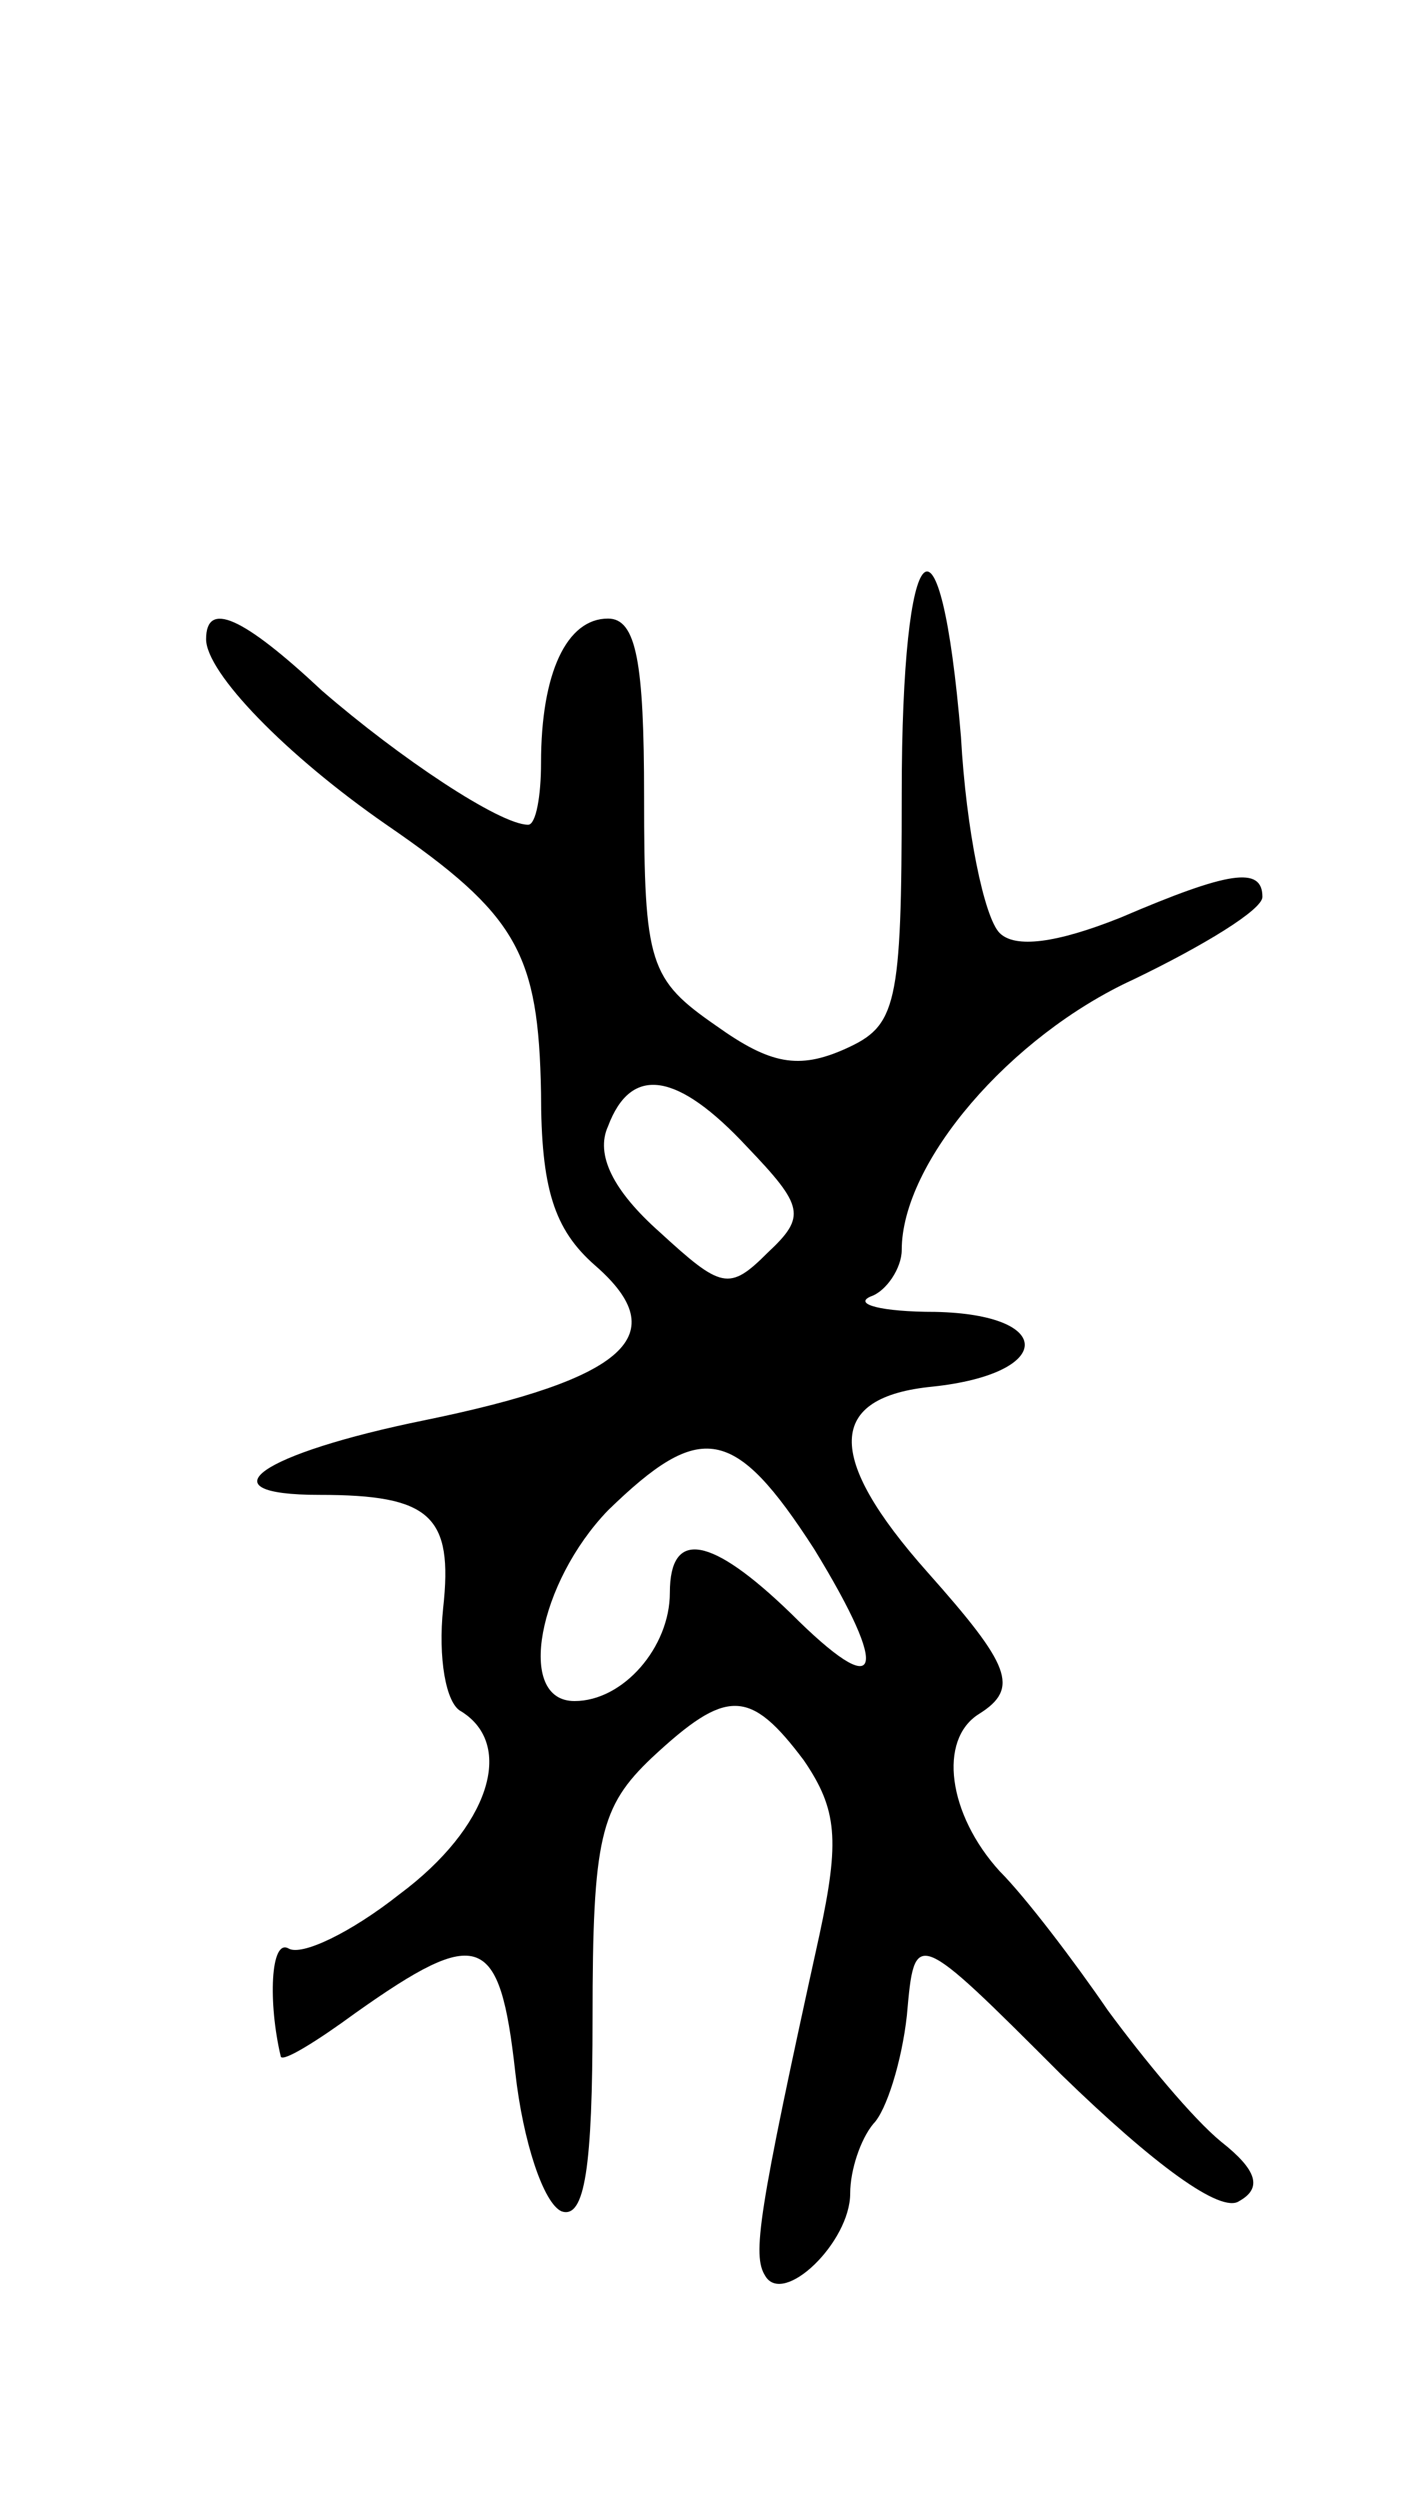 <svg version="1.0" xmlns="http://www.w3.org/2000/svg"
 width="55pt" height="97pt" viewBox="0 0 55 97"
 preserveAspectRatio="xMidYMid meet">
<g transform="translate(0,97) scale(0.1,-0.1)"
fill="#000000" stroke="none">
<path d="M350 662 c0 -83 -2 -90 -22 -99 -18 -8 -29 -6 -50 9 -26 18 -28 24
-28 89 0 52 -3 69 -14 69 -16 0 -26 -21 -26 -56 0 -13 -2 -24 -5 -24 -11 0
-50 26 -80 52 -31 29 -45 35 -45 20 0 -13 31 -45 70 -72 51 -35 59 -50 60
-104 0 -37 5 -53 21 -67 31 -27 12 -44 -66 -60 -64 -13 -87 -29 -41 -29 43 0
52 -8 48 -44 -2 -19 1 -37 7 -40 21 -13 11 -45 -24 -71 -19 -15 -38 -24 -43
-21 -7 4 -8 -21 -3 -42 1 -2 14 6 29 17 48 34 56 31 62 -23 3 -27 11 -51 18
-54 9 -3 12 17 12 75 0 70 3 82 23 101 29 27 38 27 59 -1 13 -19 14 -31 6 -68
-24 -109 -26 -124 -21 -132 7 -12 33 13 33 32 0 9 4 21 9 27 5 5 11 24 13 42
3 34 3 34 60 -23 36 -35 62 -54 69 -49 9 5 7 12 -7 23 -11 9 -30 32 -44 51
-13 19 -32 44 -42 54 -20 22 -24 51 -8 61 16 10 12 19 -20 55 -40 45 -39 68 2
72 47 5 48 28 1 29 -21 0 -32 3 -25 6 6 2 12 11 12 18 0 34 42 83 90 105 27
13 50 27 50 32 0 12 -13 10 -55 -8 -25 -10 -41 -12 -47 -6 -6 6 -13 40 -15 76
-8 96 -23 81 -23 -22z m-60 -137 c22 -23 23 -27 8 -41 -15 -15 -18 -14 -42 8
-18 16 -25 30 -20 41 9 24 27 21 54 -8z m26 -156 c30 -49 26 -60 -9 -25 -31
30 -47 33 -47 8 0 -21 -18 -42 -37 -42 -23 0 -14 46 13 74 36 35 49 33 80 -15z"/>
</g>
</svg>

